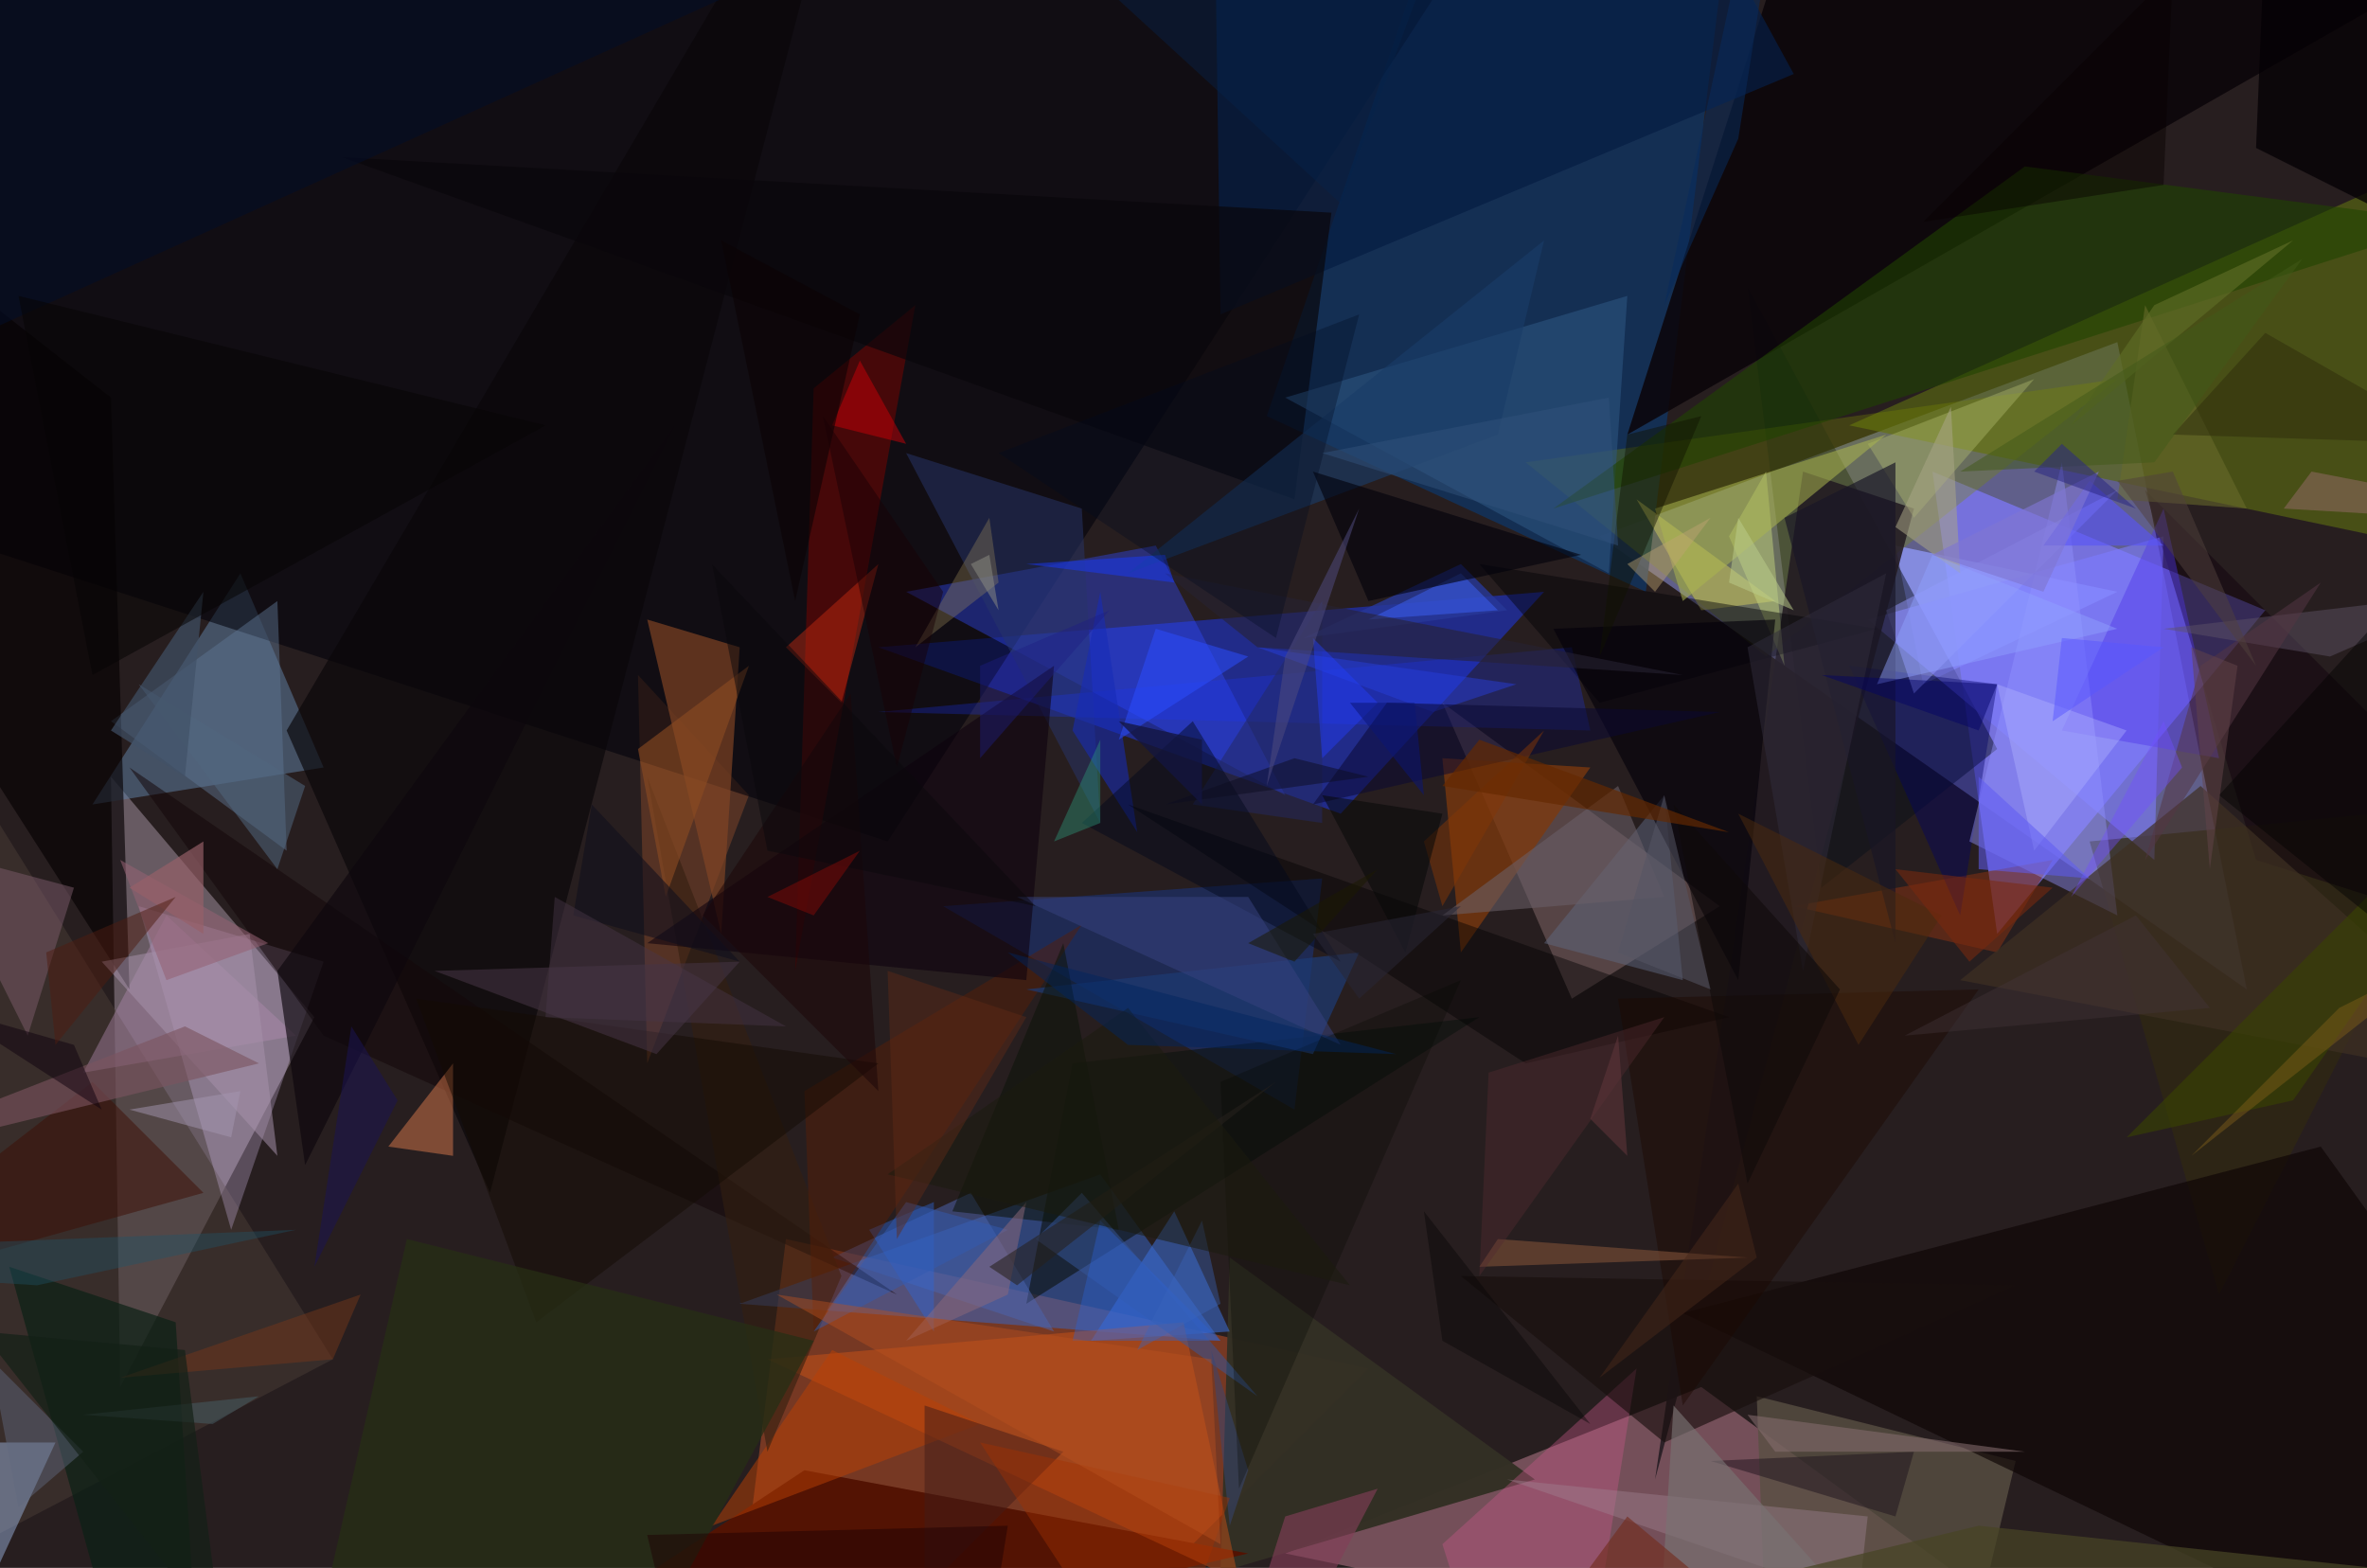 <svg xmlns="http://www.w3.org/2000/svg" viewBox="0 0 256 169.558" clip-path="url(#clip)" width="512" height="339.117"><defs><clipPath id="clip" clipPathUnits="objectBoundingBox"><rect x="0" y="0" width="256" height="169.558"/></clipPath></defs><rect x="0" y="0" width="256" height="169.558" fill="rgb(39, 30, 31)"/><path d="M243,107L229,37L173,58Z" fill="rgb(126, 129, 192)" fill-opacity="0.66"/><path d="M13,150L12,84L34,110Z" fill="rgb(255, 230, 255)" fill-opacity="0.30"/><path d="M85,134L148,148L74,222Z" fill="rgb(199, 82, 40)" fill-opacity="0.50"/><path d="M184,150L236,188L139,168Z" fill="rgb(207, 138, 156)" fill-opacity="0.46"/><path d="M95,70L145,88L167,64Z" fill="rgb(29, 57, 244)" fill-opacity="0.50"/><path d="M35,83L26,62L10,87Z" fill="rgb(94, 124, 160)" fill-opacity="0.54"/><path d="M119,127L80,141L132,145Z" fill="rgb(55, 103, 198)" fill-opacity="0.52"/><path d="M209,51L216,101L245,66Z" fill="rgb(127, 121, 255)" fill-opacity="0.70"/><path d="M208,74L205,59L229,64Z" fill="rgb(146, 157, 255)" fill-opacity="0.72"/><path d="M269,15L200,46L262,59Z" fill="rgb(89, 104, 19)" fill-opacity="0.67"/><path d="M197,96L216,81L189,31Z" fill="rgb(10, 15, 25)" fill-opacity="0.48"/><path d="M205,-155L178,64L137,45Z" fill="rgb(19, 49, 88)" fill-opacity="0.92"/><path d="M143,95L140,120L102,98Z" fill="rgb(25, 51, 118)" fill-opacity="0.60"/><path d="M69,73L70,115L81,86Z" fill="rgb(128, 69, 42)" fill-opacity="0.52"/><path d="M-8,170L36,147L-2,86Z" fill="rgb(69, 56, 52)" fill-opacity="0.57"/><path d="M186,98L170,108L156,76Z" fill="rgb(136, 108, 108)" fill-opacity="0.49"/><path d="M191,71L165,50L229,41Z" fill="rgb(121, 138, 0)" fill-opacity="0.33"/><path d="M133,136L166,160L132,170Z" fill="rgb(51, 48, 36)" fill-opacity="0.97"/><path d="M267,87L226,91L240,140Z" fill="rgb(49, 40, 17)" fill-opacity="0.71"/><path d="M-89,31L96,91L241,-133Z" fill="rgb(0, 0, 9)" fill-opacity="0.56"/><path d="M98,64L139,86L125,59Z" fill="rgb(49, 75, 255)" fill-opacity="0.39"/><path d="M160,110L111,141L116,115Z" fill="rgb(14, 18, 15)" fill-opacity="0.61"/><path d="M99,33L86,105L88,42Z" fill="rgb(97, 7, 6)" fill-opacity="0.66"/><path d="M35,104L25,133L15,98Z" fill="rgb(224, 198, 246)" fill-opacity="0.28"/><path d="M78,101L80,70L70,67Z" fill="rgb(130, 69, 37)" fill-opacity="0.67"/><path d="M98,49L117,55L119,89Z" fill="rgb(40, 53, 104)" fill-opacity="0.52"/><path d="M118,145L127,131L133,144Z" fill="rgb(59, 112, 218)" fill-opacity="0.55"/><path d="M172,83L158,103L156,82Z" fill="rgb(126, 56, 13)" fill-opacity="0.75"/><path d="M233,93L234,58L202,67Z" fill="rgb(125, 124, 255)" fill-opacity="0.59"/><path d="M222,93L216,103L194,98Z" fill="rgb(126, 48, 20)" fill-opacity="0.58"/><path d="M114,144L105,129L90,136Z" fill="rgb(75, 100, 175)" fill-opacity="0.52"/><path d="M281,-13L176,47L191,0Z" fill="rgb(11, 5, 10)" fill-opacity="0.86"/><path d="M179,160L207,55L195,51Z" fill="rgb(34, 26, 33)" fill-opacity="0.86"/><path d="M232,53L244,93L285,106Z" fill="rgb(21, 8, 16)" fill-opacity="0.59"/><path d="M184,66L177,54L192,65Z" fill="rgb(208, 204, 93)" fill-opacity="0.50"/><path d="M187,58L193,72L191,51Z" fill="rgb(196, 213, 128)" fill-opacity="0.49"/><path d="M87,159L40,190L135,168Z" fill="rgb(83, 20, 4)" fill-opacity="0.99"/><path d="M234,55L223,79L240,82Z" fill="rgb(76, 52, 231)" fill-opacity="0.42"/><path d="M95,61L85,70L91,76Z" fill="rgb(209, 46, 18)" fill-opacity="0.43"/><path d="M130,-109L194,8L132,34Z" fill="rgb(6, 30, 68)" fill-opacity="0.73"/><path d="M167,102L182,106L180,86Z" fill="rgb(94, 105, 129)" fill-opacity="0.49"/><path d="M218,158L194,258L190,151Z" fill="rgb(89, 80, 67)" fill-opacity="0.79"/><path d="M128,143L134,171L83,147Z" fill="rgb(219, 86, 19)" fill-opacity="0.42"/><path d="M173,76L160,61L203,68Z" fill="rgb(0, 0, 6)" fill-opacity="0.44"/><path d="M172,79L170,70L95,77Z" fill="rgb(27, 54, 250)" fill-opacity="0.27"/><path d="M94,-28L53,129L31,79Z" fill="rgb(9, 7, 9)" fill-opacity="0.67"/><path d="M182,142L307,202L251,124Z" fill="rgb(14, 5, 5)" fill-opacity="0.67"/><path d="M216,74L212,99L200,72Z" fill="rgb(0, 0, 101)" fill-opacity="0.40"/><path d="M12,78L30,65L31,92Z" fill="rgb(94, 118, 147)" fill-opacity="0.47"/><path d="M144,23L37,17L140,54Z" fill="rgb(9, 7, 11)" fill-opacity="0.69"/><path d="M119,64L123,90L116,79Z" fill="rgb(22, 42, 182)" fill-opacity="0.57"/><path d="M6,156L0,169L0,156Z" fill="rgb(156, 182, 225)" fill-opacity="0.47"/><path d="M90,146L77,165L106,154Z" fill="rgb(187, 64, 4)" fill-opacity="0.50"/><path d="M101,130L94,133L101,144Z" fill="rgb(45, 102, 217)" fill-opacity="0.42"/><path d="M168,205L177,148L156,167Z" fill="rgb(200, 87, 138)" fill-opacity="0.38"/><path d="M35,112L97,140L14,83Z" fill="rgb(20, 6, 8)" fill-opacity="0.53"/><path d="M143,89L129,87L143,65Z" fill="rgb(36, 41, 96)" fill-opacity="0.52"/><path d="M202,164L163,160L201,173Z" fill="rgb(160, 132, 147)" fill-opacity="0.40"/><path d="M139,43L174,62L176,32Z" fill="rgb(46, 86, 130)" fill-opacity="0.56"/><path d="M9,116L18,99L32,112Z" fill="rgb(176, 139, 177)" fill-opacity="0.42"/><path d="M163,66L141,69L158,61Z" fill="rgb(40, 56, 152)" fill-opacity="0.81"/><path d="M19,143L24,220L1,137Z" fill="rgb(11, 32, 21)" fill-opacity="0.69"/><path d="M83,157L91,138L70,84Z" fill="rgb(52, 31, 16)" fill-opacity="0.59"/><path d="M117,100L87,118L88,144Z" fill="rgb(89, 31, 8)" fill-opacity="0.47"/><path d="M164,74L136,70L155,77Z" fill="rgb(40, 62, 222)" fill-opacity="0.47"/><path d="M168,55L219,18L265,24Z" fill="rgb(31, 67, 0)" fill-opacity="0.58"/><path d="M207,75L229,53L204,66Z" fill="rgb(146, 151, 250)" fill-opacity="0.50"/><path d="M12,43L14,107L-66,-18Z" fill="rgb(5, 0, 3)" fill-opacity="0.64"/><path d="M114,72L111,106L70,102Z" fill="rgb(13, 1, 13)" fill-opacity="0.56"/><path d="M-21,141L10,117L22,129Z" fill="rgb(62, 14, 5)" fill-opacity="0.51"/><path d="M33,126L73,46L30,105Z" fill="rgb(13, 7, 13)" fill-opacity="0.65"/><path d="M49,125L49,115L42,124Z" fill="rgb(216, 121, 77)" fill-opacity="0.50"/><path d="M213,91L223,50L229,99Z" fill="rgb(146, 146, 255)" fill-opacity="0.43"/><path d="M168,68L192,67L188,106Z" fill="rgb(4, 1, 10)" fill-opacity="0.63"/><path d="M238,85L212,106L275,118Z" fill="rgb(62, 48, 35)" fill-opacity="0.70"/><path d="M207,56L202,48L220,41Z" fill="rgb(181, 190, 113)" fill-opacity="0.39"/><path d="M142,114L111,107L147,103Z" fill="rgb(29, 58, 114)" fill-opacity="0.73"/><path d="M139,164L126,205L149,161Z" fill="rgb(131, 63, 87)" fill-opacity="0.63"/><path d="M187,110L122,87L165,115Z" fill="rgb(0, 0, 0)" fill-opacity="0.42"/><path d="M117,89L145,104L129,78Z" fill="rgb(1, 7, 27)" fill-opacity="0.46"/><path d="M39,140L13,149L36,147Z" fill="rgb(118, 54, 25)" fill-opacity="0.48"/><path d="M188,15L199,-55L180,33Z" fill="rgb(8, 42, 91)" fill-opacity="0.55"/><path d="M162,47L167,26L122,62Z" fill="rgb(25, 60, 103)" fill-opacity="0.62"/><path d="M252,71L268,64L234,68Z" fill="rgb(94, 84, 103)" fill-opacity="0.47"/><path d="M179,55L204,47L182,65Z" fill="rgb(170, 182, 79)" fill-opacity="0.54"/><path d="M158,62L162,66L148,67Z" fill="rgb(62, 101, 255)" fill-opacity="0.46"/><path d="M45,108L95,115L58,143Z" fill="rgb(20, 11, 4)" fill-opacity="0.49"/><path d="M8,96L3,112L-7,92Z" fill="rgb(126, 92, 108)" fill-opacity="0.49"/><path d="M150,76L142,87L186,77Z" fill="rgb(11, 8, 50)" fill-opacity="0.53"/><path d="M234,59L226,52L221,59Z" fill="rgb(89, 85, 246)" fill-opacity="0.63"/><path d="M205,50L193,56L205,102Z" fill="rgb(25, 22, 38)" fill-opacity="0.67"/><path d="M30,125L11,104L27,101Z" fill="rgb(167, 146, 171)" fill-opacity="0.53"/><path d="M136,70L182,73L126,62Z" fill="rgb(39, 33, 51)" fill-opacity="0.58"/><path d="M156,99L175,85L180,97Z" fill="rgb(105, 95, 104)" fill-opacity="0.57"/><path d="M28,115L-21,127L20,111Z" fill="rgb(123, 84, 95)" fill-opacity="0.61"/><path d="M247,55L281,57L250,51Z" fill="rgb(144, 104, 99)" fill-opacity="0.55"/><path d="M100,152L100,172L115,157Z" fill="rgb(66, 29, 24)" fill-opacity="0.50"/><path d="M173,71L176,47L184,45Z" fill="rgb(17, 18, 0)" fill-opacity="0.46"/><path d="M47,105L71,114L80,104Z" fill="rgb(68, 51, 66)" fill-opacity="0.58"/><path d="M207,157L185,158L205,164Z" fill="rgb(29, 18, 27)" fill-opacity="0.48"/><path d="M135,71L125,68L121,80Z" fill="rgb(43, 77, 255)" fill-opacity="0.52"/><path d="M229,54L243,55L232,33Z" fill="rgb(105, 108, 44)" fill-opacity="0.56"/><path d="M238,72L232,93L251,63Z" fill="rgb(83, 53, 67)" fill-opacity="0.53"/><path d="M248,119L230,123L280,73Z" fill="rgb(57, 67, 0)" fill-opacity="0.58"/><path d="M211,44L205,57L212,62Z" fill="rgb(168, 166, 133)" fill-opacity="0.54"/><path d="M109,133L98,130L88,144Z" fill="rgb(49, 91, 178)" fill-opacity="0.49"/><path d="M142,51L171,60L148,65Z" fill="rgb(0, 0, 10)" fill-opacity="0.60"/><path d="M103,131L121,133L115,102Z" fill="rgb(13, 21, 10)" fill-opacity="0.56"/><path d="M29,102L13,93L18,106Z" fill="rgb(149, 97, 114)" fill-opacity="0.56"/><path d="M180,156L158,138L218,139Z" fill="rgb(25, 15, 13)" fill-opacity="0.63"/><path d="M98,48L90,46L93,39Z" fill="rgb(202, 0, 8)" fill-opacity="0.49"/><path d="M72,97L69,81L81,72Z" fill="rgb(141, 75, 34)" fill-opacity="0.60"/><path d="M175,108L182,152L214,107Z" fill="rgb(28, 7, 0)" fill-opacity="0.44"/><path d="M233,33L248,26L224,46Z" fill="rgb(94, 108, 38)" fill-opacity="0.64"/><path d="M181,152L179,184L198,171Z" fill="rgb(120, 114, 114)" fill-opacity="0.65"/><path d="M149,76L142,69L143,82Z" fill="rgb(36, 62, 247)" fill-opacity="0.46"/><path d="M246,-33L276,32L244,16Z" fill="rgb(4, 0, 5)" fill-opacity="0.76"/><path d="M145,113L110,97L135,97Z" fill="rgb(55, 66, 127)" fill-opacity="0.54"/><path d="M179,64L176,61L185,56Z" fill="rgb(191, 163, 115)" fill-opacity="0.44"/><path d="M112,134L136,151L117,129Z" fill="rgb(54, 86, 156)" fill-opacity="0.51"/><path d="M107,56L99,70L108,63Z" fill="rgb(153, 136, 89)" fill-opacity="0.35"/><path d="M131,146L133,165L135,159Z" fill="rgb(54, 71, 119)" fill-opacity="0.50"/><path d="M23,154L9,153L28,151Z" fill="rgb(69, 93, 101)" fill-opacity="0.52"/><path d="M15,74L33,85L30,94Z" fill="rgb(80, 103, 127)" fill-opacity="0.54"/><path d="M22,64L20,84L12,79Z" fill="rgb(65, 81, 104)" fill-opacity="0.68"/><path d="M80,104L62,99L64,87Z" fill="rgb(16, 15, 29)" fill-opacity="0.58"/><path d="M106,156L133,162L125,185Z" fill="rgb(162, 48, 0)" fill-opacity="0.42"/><path d="M220,92L216,74L230,79Z" fill="rgb(178, 181, 255)" fill-opacity="0.39"/><path d="M214,165L289,173L189,171Z" fill="rgb(71, 69, 37)" fill-opacity="0.72"/><path d="M167,79L154,91L156,98Z" fill="rgb(129, 54, 7)" fill-opacity="0.51"/><path d="M134,161L132,117L158,106Z" fill="rgb(5, 9, 1)" fill-opacity="0.29"/><path d="M260,64L270,110L240,86Z" fill="rgb(0, 0, 0)" fill-opacity="0.44"/><path d="M160,137L162,134L189,136Z" fill="rgb(122, 78, 54)" fill-opacity="0.63"/><path d="M2,163L9,157L-1,147Z" fill="rgb(97, 104, 126)" fill-opacity="0.46"/><path d="M143,86L152,103L156,88Z" fill="rgb(7, 8, 8)" fill-opacity="0.54"/><path d="M140,82L148,84L126,87Z" fill="rgb(12, 13, 33)" fill-opacity="0.50"/><path d="M130,80L130,87L121,78Z" fill="rgb(19, 21, 64)" fill-opacity="0.77"/><path d="M111,61L127,63L126,60Z" fill="rgb(23, 57, 255)" fill-opacity="0.48"/><path d="M221,64L209,60L227,51Z" fill="rgb(127, 117, 209)" fill-opacity="0.64"/><path d="M139,71L137,85L147,55Z" fill="rgb(79, 76, 127)" fill-opacity="0.52"/><path d="M244,72L235,51L229,52Z" fill="rgb(81, 64, 60)" fill-opacity="0.50"/><path d="M88,145L8,292L44,134Z" fill="rgb(39, 47, 21)" fill-opacity="0.74"/><path d="M229,68L209,60L203,74Z" fill="rgb(145, 162, 255)" fill-opacity="0.46"/><path d="M147,34L138,69L108,49Z" fill="rgb(0, 11, 31)" fill-opacity="0.33"/><path d="M236,83L224,97L234,78Z" fill="rgb(113, 79, 255)" fill-opacity="0.41"/><path d="M189,70L195,105L204,62Z" fill="rgb(48, 45, 60)" fill-opacity="0.50"/><path d="M161,116L160,138L180,110Z" fill="rgb(82, 44, 48)" fill-opacity="0.43"/><path d="M187,63L188,56L194,66Z" fill="rgb(187, 204, 139)" fill-opacity="0.52"/><path d="M245,36L266,48L235,47Z" fill="rgb(45, 43, 11)" fill-opacity="0.48"/><path d="M26,118L25,123L14,120Z" fill="rgb(165, 150, 177)" fill-opacity="0.50"/><path d="M111,130L109,140L98,145Z" fill="rgb(141, 104, 120)" fill-opacity="0.51"/><path d="M192,157L219,157L189,153Z" fill="rgb(134, 109, 112)" fill-opacity="0.56"/><path d="M107,60L108,66L105,61Z" fill="rgb(143, 142, 132)" fill-opacity="0.50"/><path d="M119,89L114,91L119,80Z" fill="rgb(45, 150, 119)" fill-opacity="0.42"/><path d="M78,26L93,34L86,65Z" fill="rgb(11, 3, 5)" fill-opacity="0.58"/><path d="M231,99L239,109L206,112Z" fill="rgb(67, 52, 58)" fill-opacity="0.41"/><path d="M4,139L-43,136L32,133Z" fill="rgb(31, 84, 107)" fill-opacity="0.38"/><path d="M149,94L140,104L135,102Z" fill="rgb(26, 25, 3)" fill-opacity="0.54"/><path d="M8,113L-6,109L11,120Z" fill="rgb(16, 3, 15)" fill-opacity="0.51"/><path d="M60,97L59,110L85,111Z" fill="rgb(72, 55, 73)" fill-opacity="0.45"/><path d="M132,145L119,132L116,145Z" fill="rgb(44, 99, 213)" fill-opacity="0.38"/><path d="M38,111L34,137L43,119Z" fill="rgb(27, 19, 83)" fill-opacity="0.54"/><path d="M237,125L253,109L265,103Z" fill="rgb(129, 96, 26)" fill-opacity="0.45"/><path d="M188,174L176,164L162,183Z" fill="rgb(114, 45, 31)" fill-opacity="0.64"/><path d="M84,140L132,167L131,147Z" fill="rgb(184, 80, 31)" fill-opacity="0.44"/><path d="M-35,51L13,-37L80,-1Z" fill="rgb(3, 13, 39)" fill-opacity="0.57"/><path d="M102,64L97,83L89,45Z" fill="rgb(24, 2, 6)" fill-opacity="0.47"/><path d="M109,165L70,166L93,264Z" fill="rgb(31, 0, 4)" fill-opacity="0.48"/><path d="M188,128L190,136L173,149Z" fill="rgb(70, 40, 26)" fill-opacity="0.52"/><path d="M-2,144L20,146L24,177Z" fill="rgb(20, 33, 23)" fill-opacity="0.69"/><path d="M197,73L216,74L214,79Z" fill="rgb(0, 0, 103)" fill-opacity="0.45"/><path d="M76,99L92,75L95,118Z" fill="rgb(28, 6, 8)" fill-opacity="0.54"/><path d="M147,108L158,98L142,101Z" fill="rgb(40, 39, 54)" fill-opacity="0.53"/><path d="M121,0L145,22L166,-35Z" fill="rgb(6, 35, 75)" fill-opacity="0.43"/><path d="M235,-3L208,24L234,20Z" fill="rgb(7, 0, 2)" fill-opacity="0.44"/><path d="M110,139L138,117L107,137Z" fill="rgb(39, 33, 28)" fill-opacity="0.56"/><path d="M154,86L153,76L146,76Z" fill="rgb(10, 21, 118)" fill-opacity="0.53"/><path d="M237,70L242,72L239,94Z" fill="rgb(98, 68, 73)" fill-opacity="0.51"/><path d="M132,141L130,132L123,146Z" fill="rgb(59, 102, 189)" fill-opacity="0.40"/><path d="M210,99L201,113L188,88Z" fill="rgb(75, 42, 14)" fill-opacity="0.53"/><path d="M174,43L175,59L143,49Z" fill="rgb(50, 83, 122)" fill-opacity="0.49"/><path d="M22,101L14,96L22,91Z" fill="rgb(151, 96, 105)" fill-opacity="0.67"/><path d="M199,107L189,128L181,87Z" fill="rgb(15, 9, 10)" fill-opacity="0.57"/><path d="M2,32L59,46L10,73Z" fill="rgb(6, 5, 5)" fill-opacity="0.54"/><path d="M112,98L83,92L77,61Z" fill="rgb(11, 9, 12)" fill-opacity="0.50"/><path d="M122,109L146,139L96,127Z" fill="rgb(28, 27, 14)" fill-opacity="0.53"/><path d="M233,50L249,28L212,51Z" fill="rgb(65, 88, 24)" fill-opacity="0.51"/><path d="M223,69L234,70L222,78Z" fill="rgb(89, 86, 255)" fill-opacity="0.51"/><path d="M83,97L93,92L88,99Z" fill="rgb(153, 12, 7)" fill-opacity="0.41"/><path d="M5,103L19,97L6,113Z" fill="rgb(79, 29, 16)" fill-opacity="0.50"/><path d="M180,86L175,103L185,107Z" fill="rgb(85, 85, 98)" fill-opacity="0.55"/><path d="M156,145L172,154L154,131Z" fill="rgb(7, 5, 6)" fill-opacity="0.43"/><path d="M220,51L223,48L231,55Z" fill="rgb(44, 39, 131)" fill-opacity="0.54"/><path d="M109,103L122,113L151,114Z" fill="rgb(0, 38, 94)" fill-opacity="0.47"/><path d="M160,80L156,85L187,90Z" fill="rgb(101, 41, 0)" fill-opacity="0.67"/><path d="M106,72L106,82L120,66Z" fill="rgb(29, 29, 132)" fill-opacity="0.42"/><path d="M205,94L213,104L222,96Z" fill="rgb(122, 41, 13)" fill-opacity="0.55"/><path d="M175,112L176,125L172,121Z" fill="rgb(92, 53, 58)" fill-opacity="0.60"/><path d="M96,105L111,110L97,134Z" fill="rgb(94, 42, 23)" fill-opacity="0.46"/><path d="M214,94L226,95L214,84Z" fill="rgb(95, 91, 241)" fill-opacity="0.55"/></svg>
